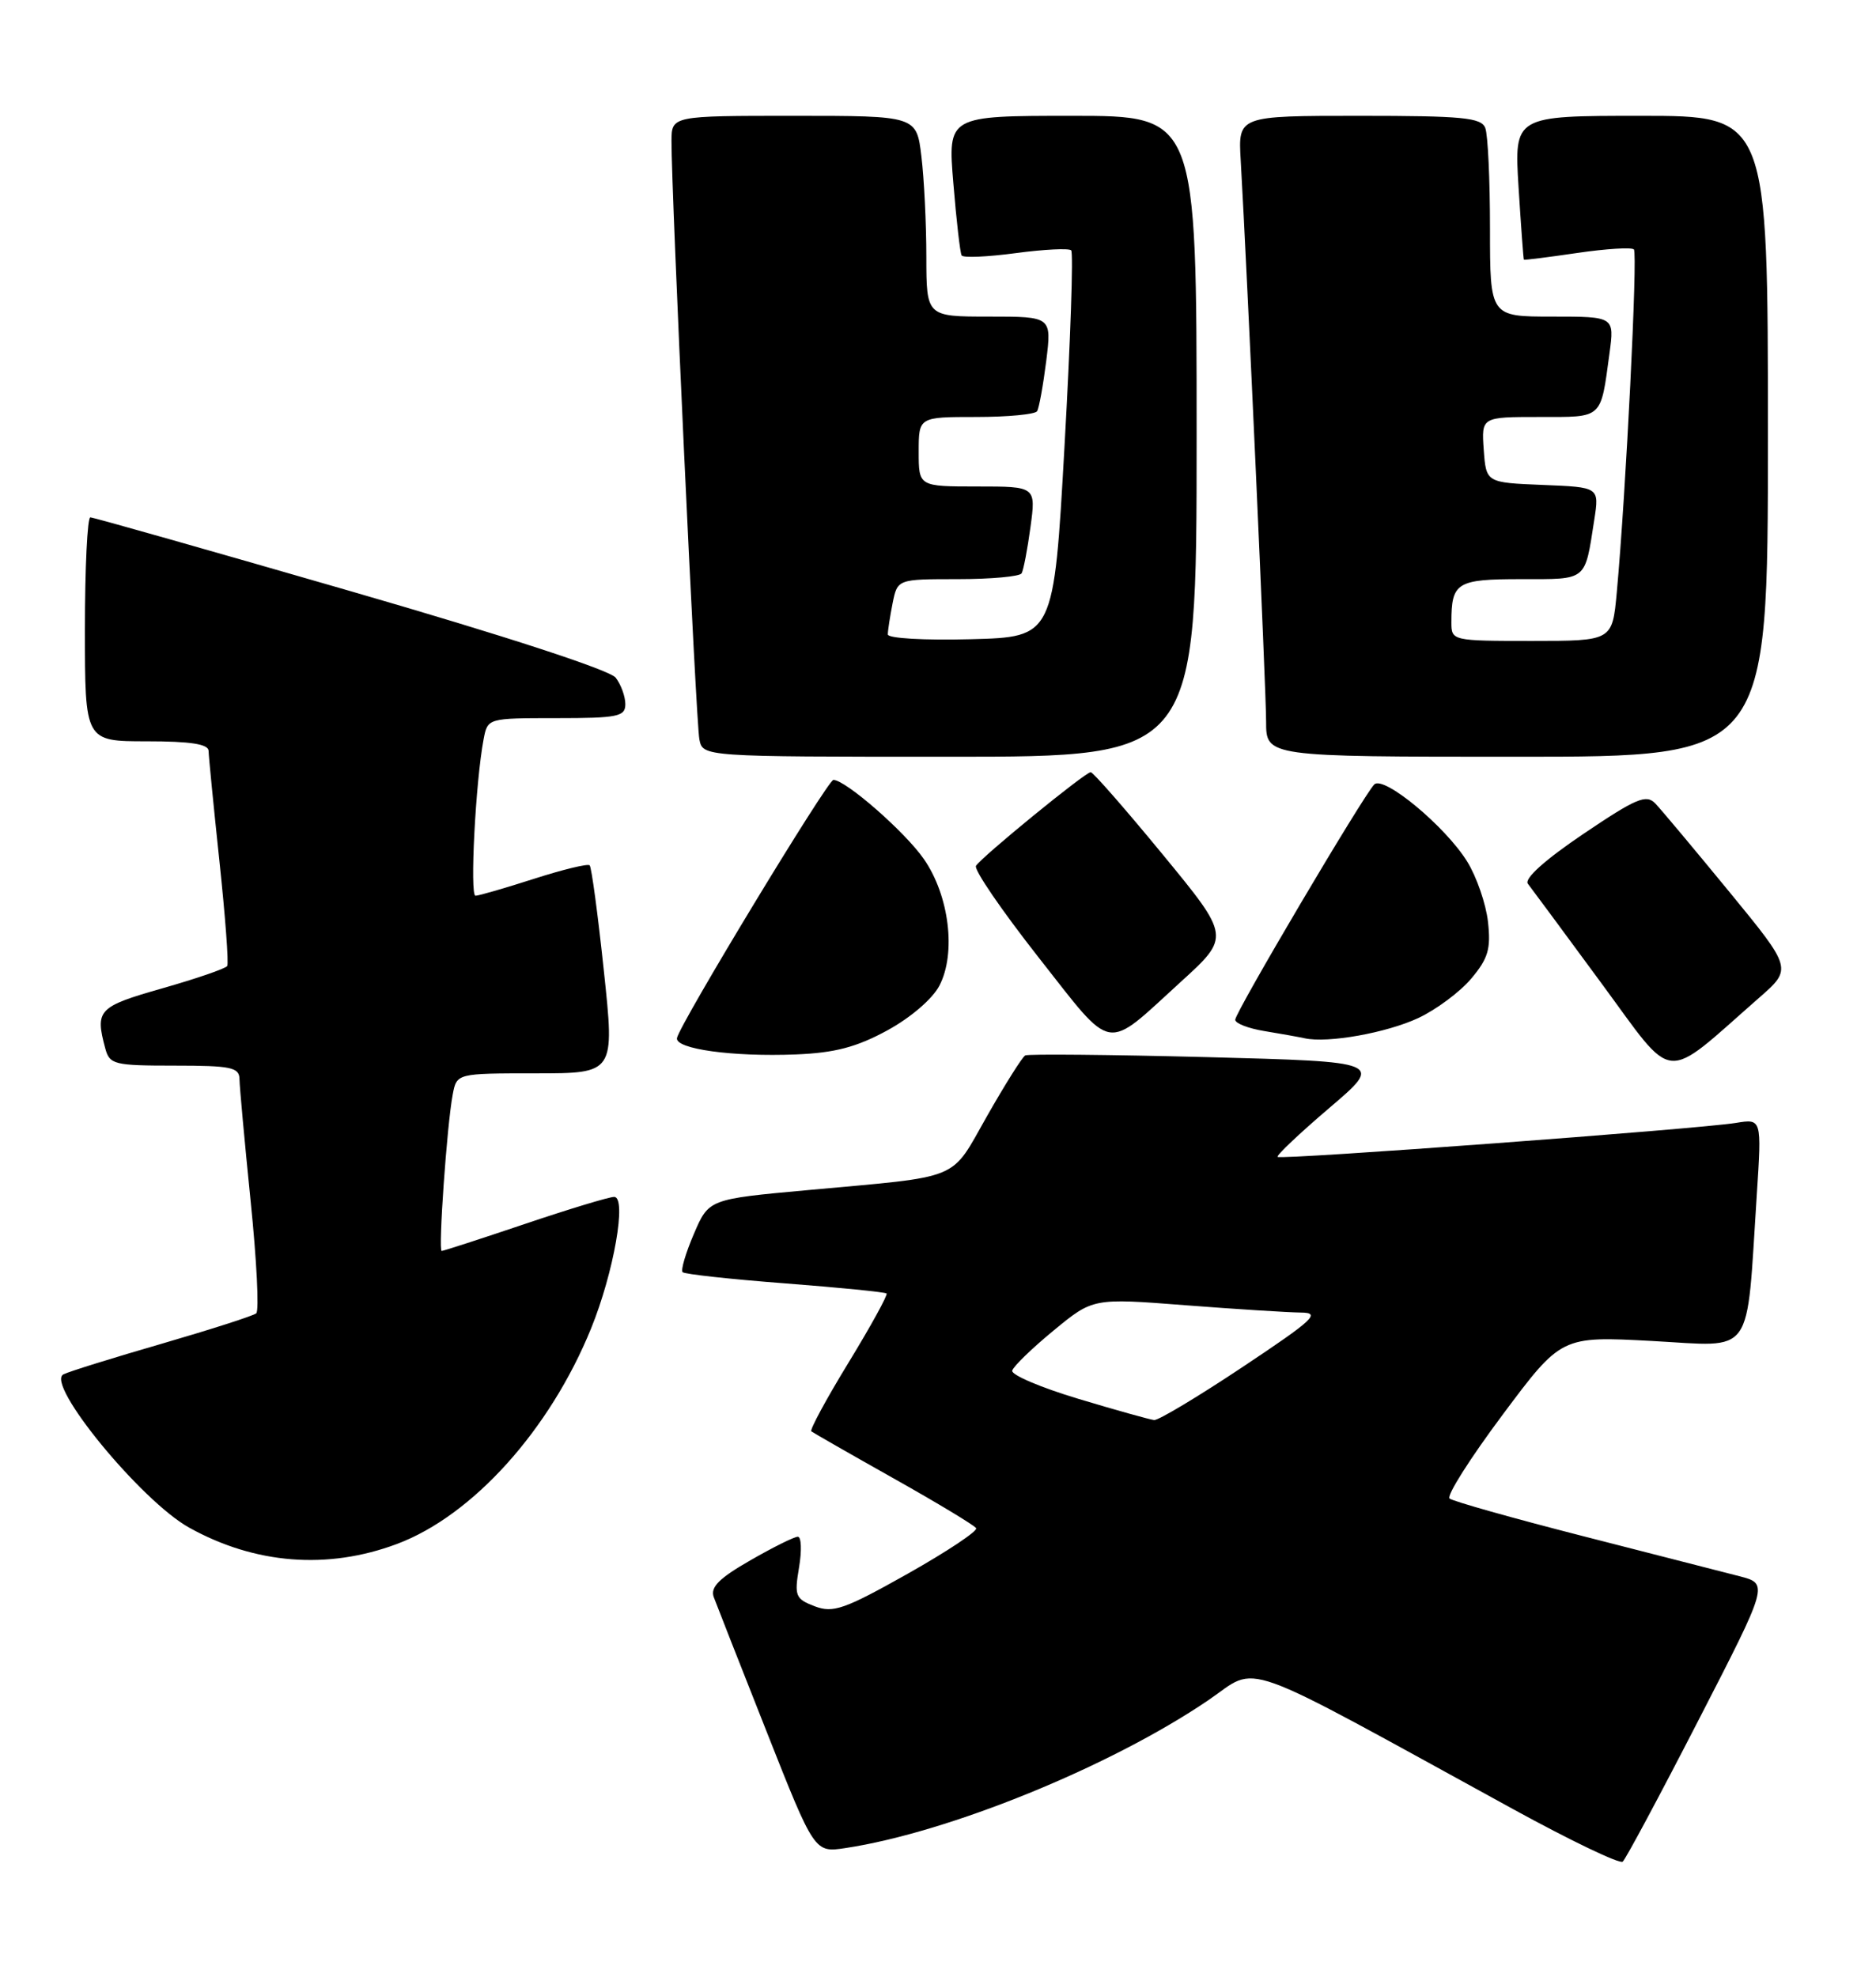 <?xml version="1.0" encoding="UTF-8" standalone="no"?>
<!DOCTYPE svg PUBLIC "-//W3C//DTD SVG 1.1//EN" "http://www.w3.org/Graphics/SVG/1.1/DTD/svg11.dtd" >
<svg xmlns="http://www.w3.org/2000/svg" xmlns:xlink="http://www.w3.org/1999/xlink" version="1.1" viewBox="0 0 243 256">
 <g >
 <path fill="currentColor"
d=" M 219.99 222.80 C 229.10 205.10 229.10 205.10 225.30 204.12 C 223.21 203.58 214.07 201.24 205.00 198.92 C 195.93 196.60 188.17 194.41 187.76 194.06 C 187.35 193.70 190.44 188.83 194.63 183.22 C 202.24 173.03 202.24 173.03 214.01 173.66 C 227.37 174.38 226.17 176.06 227.56 154.69 C 228.20 144.87 228.20 144.87 224.85 145.42 C 219.99 146.21 165.89 150.23 165.49 149.82 C 165.30 149.64 168.31 146.79 172.18 143.49 C 179.21 137.50 179.21 137.50 156.36 136.90 C 143.79 136.58 133.19 136.48 132.80 136.68 C 132.42 136.88 130.20 140.41 127.86 144.52 C 123.02 153.03 124.84 152.27 104.65 154.12 C 91.81 155.29 91.81 155.29 89.88 159.79 C 88.82 162.26 88.16 164.49 88.42 164.75 C 88.67 165.01 94.65 165.66 101.69 166.20 C 108.74 166.74 114.65 167.33 114.84 167.51 C 115.02 167.69 112.81 171.71 109.93 176.43 C 107.04 181.15 104.87 185.17 105.09 185.36 C 105.32 185.54 110.12 188.29 115.76 191.46 C 121.40 194.63 126.21 197.53 126.44 197.90 C 126.67 198.27 122.67 200.93 117.56 203.81 C 109.38 208.41 107.92 208.92 105.54 208.02 C 103.03 207.06 102.88 206.68 103.50 202.99 C 103.87 200.80 103.80 199.00 103.34 199.01 C 102.88 199.01 100.10 200.39 97.17 202.08 C 93.15 204.38 91.99 205.55 92.45 206.82 C 92.79 207.74 95.87 215.57 99.29 224.22 C 105.50 239.93 105.50 239.93 109.50 239.33 C 122.89 237.31 143.86 228.77 156.50 220.19 C 163.23 215.62 159.52 214.30 196.00 234.29 C 203.43 238.36 209.81 241.42 210.19 241.09 C 210.57 240.77 214.98 232.54 219.99 222.80 Z  M 51.41 199.95 C 61.22 196.28 71.23 185.17 76.57 172.02 C 79.51 164.79 81.22 155.00 79.55 155.00 C 78.91 155.00 73.72 156.57 68.00 158.50 C 62.28 160.43 57.43 162.00 57.21 162.00 C 56.75 162.00 57.89 145.69 58.64 141.75 C 59.16 139.00 59.16 139.00 69.39 139.00 C 79.63 139.00 79.63 139.00 78.22 125.75 C 77.45 118.46 76.62 112.30 76.38 112.06 C 76.15 111.82 72.90 112.61 69.16 113.81 C 65.42 115.01 62.01 116.00 61.59 116.00 C 60.84 116.00 61.60 101.21 62.64 95.75 C 63.16 93.00 63.16 93.00 72.08 93.00 C 80.02 93.00 81.00 92.80 81.00 91.19 C 81.00 90.20 80.44 88.65 79.75 87.76 C 78.99 86.78 65.46 82.36 45.45 76.57 C 27.27 71.31 12.09 67.00 11.70 67.00 C 11.32 67.00 11.00 73.53 11.00 81.50 C 11.00 96.00 11.00 96.00 19.00 96.00 C 24.72 96.00 27.01 96.36 27.02 97.25 C 27.03 97.94 27.66 104.35 28.42 111.50 C 29.18 118.65 29.64 124.77 29.43 125.10 C 29.23 125.43 25.45 126.73 21.03 127.99 C 12.71 130.36 12.30 130.79 13.63 135.75 C 14.19 137.86 14.77 138.00 22.62 138.00 C 29.93 138.00 31.00 138.22 31.02 139.75 C 31.03 140.71 31.68 147.80 32.46 155.50 C 33.25 163.20 33.58 169.76 33.19 170.08 C 32.81 170.40 27.32 172.16 21.00 174.00 C 14.68 175.83 8.92 177.62 8.22 177.98 C 5.81 179.18 18.26 194.36 24.50 197.83 C 33.03 202.57 42.42 203.31 51.41 199.95 Z  M 227.83 129.24 C 232.17 125.45 232.17 125.45 223.98 115.47 C 219.48 109.99 215.18 104.85 214.42 104.06 C 213.24 102.82 211.96 103.36 205.07 108.01 C 200.08 111.38 197.40 113.80 197.91 114.45 C 198.36 115.03 202.64 120.81 207.41 127.30 C 217.13 140.49 215.20 140.31 227.83 129.24 Z  M 114.93 133.44 C 117.96 131.79 120.80 129.35 121.69 127.63 C 123.87 123.42 122.96 115.99 119.67 111.25 C 117.25 107.75 109.53 101.00 107.95 101.00 C 107.21 101.00 88.00 132.69 87.69 134.43 C 87.44 135.85 94.91 136.88 103.10 136.55 C 108.12 136.35 110.95 135.61 114.93 133.44 Z  M 152.93 127.17 C 159.37 121.31 159.37 121.31 150.60 110.65 C 145.78 104.79 141.59 100.00 141.28 100.00 C 140.57 100.00 127.14 110.97 126.42 112.13 C 126.12 112.61 129.78 117.94 134.53 123.99 C 144.38 136.50 142.97 136.25 152.93 127.17 Z  M 183.73 131.83 C 186.05 130.74 189.14 128.44 190.58 126.72 C 192.77 124.12 193.13 122.87 192.74 119.38 C 192.48 117.06 191.27 113.55 190.05 111.58 C 187.23 107.02 179.22 100.38 178.01 101.59 C 176.61 102.99 160.00 131.09 160.00 132.06 C 160.00 132.53 161.69 133.18 163.75 133.52 C 165.81 133.86 168.18 134.28 169.00 134.46 C 172.00 135.12 179.60 133.76 183.73 131.83 Z  M 155.00 56.50 C 155.00 15.00 155.00 15.00 138.88 15.00 C 122.76 15.00 122.76 15.00 123.49 23.75 C 123.88 28.56 124.37 32.76 124.56 33.08 C 124.76 33.41 127.91 33.27 131.57 32.78 C 135.23 32.29 138.46 32.13 138.75 32.42 C 139.05 32.71 138.66 44.10 137.89 57.73 C 136.50 82.50 136.50 82.50 125.75 82.78 C 119.76 82.94 115.00 82.67 115.00 82.16 C 115.00 81.66 115.28 79.84 115.62 78.12 C 116.25 75.00 116.25 75.00 124.07 75.00 C 128.36 75.00 132.08 74.66 132.33 74.25 C 132.57 73.84 133.09 71.14 133.48 68.25 C 134.19 63.00 134.19 63.00 126.59 63.00 C 119.00 63.00 119.00 63.00 119.00 58.50 C 119.00 54.00 119.00 54.00 126.44 54.00 C 130.53 54.00 134.09 53.66 134.34 53.25 C 134.59 52.84 135.12 49.91 135.52 46.75 C 136.23 41.00 136.23 41.00 128.12 41.00 C 120.00 41.00 120.00 41.00 119.99 33.25 C 119.99 28.99 119.70 23.14 119.35 20.25 C 118.72 15.00 118.72 15.00 102.86 15.00 C 87.00 15.00 87.00 15.00 86.98 18.25 C 86.95 24.72 90.15 93.56 90.59 95.75 C 91.04 98.00 91.04 98.00 123.02 98.00 C 155.00 98.00 155.00 98.00 155.00 56.50 Z  M 229.00 56.50 C 229.00 15.00 229.00 15.00 212.56 15.00 C 196.13 15.00 196.13 15.00 196.70 24.25 C 197.02 29.34 197.33 33.56 197.39 33.63 C 197.45 33.70 200.56 33.31 204.30 32.76 C 208.04 32.21 211.34 32.01 211.64 32.30 C 212.15 32.82 210.61 63.80 209.42 76.75 C 208.84 83.00 208.84 83.00 198.42 83.00 C 188.07 83.00 188.00 82.98 188.00 80.58 C 188.00 75.42 188.68 75.00 197.04 75.00 C 205.68 75.00 205.26 75.34 206.51 67.30 C 207.16 63.09 207.16 63.09 199.83 62.80 C 192.50 62.50 192.50 62.50 192.19 58.25 C 191.89 54.00 191.89 54.00 199.38 54.00 C 207.70 54.00 207.31 54.36 208.48 45.75 C 209.12 41.00 209.12 41.00 201.06 41.00 C 193.00 41.00 193.00 41.00 193.00 29.58 C 193.00 23.30 192.73 17.45 192.39 16.58 C 191.88 15.23 189.48 15.00 176.08 15.00 C 160.37 15.00 160.37 15.00 160.71 20.75 C 161.55 35.32 164.00 89.38 164.00 93.45 C 164.00 98.00 164.00 98.00 196.50 98.00 C 229.00 98.00 229.00 98.00 229.00 56.50 Z  M 139.68 181.15 C 134.82 179.69 130.97 178.05 131.11 177.50 C 131.26 176.95 133.67 174.61 136.48 172.30 C 141.58 168.10 141.58 168.10 153.54 169.03 C 160.12 169.54 166.85 169.96 168.50 169.98 C 171.13 170.00 170.22 170.86 161.00 177.00 C 155.22 180.85 150.05 183.95 149.50 183.90 C 148.95 183.84 144.53 182.61 139.68 181.15 Z "/>
</g>
</svg>